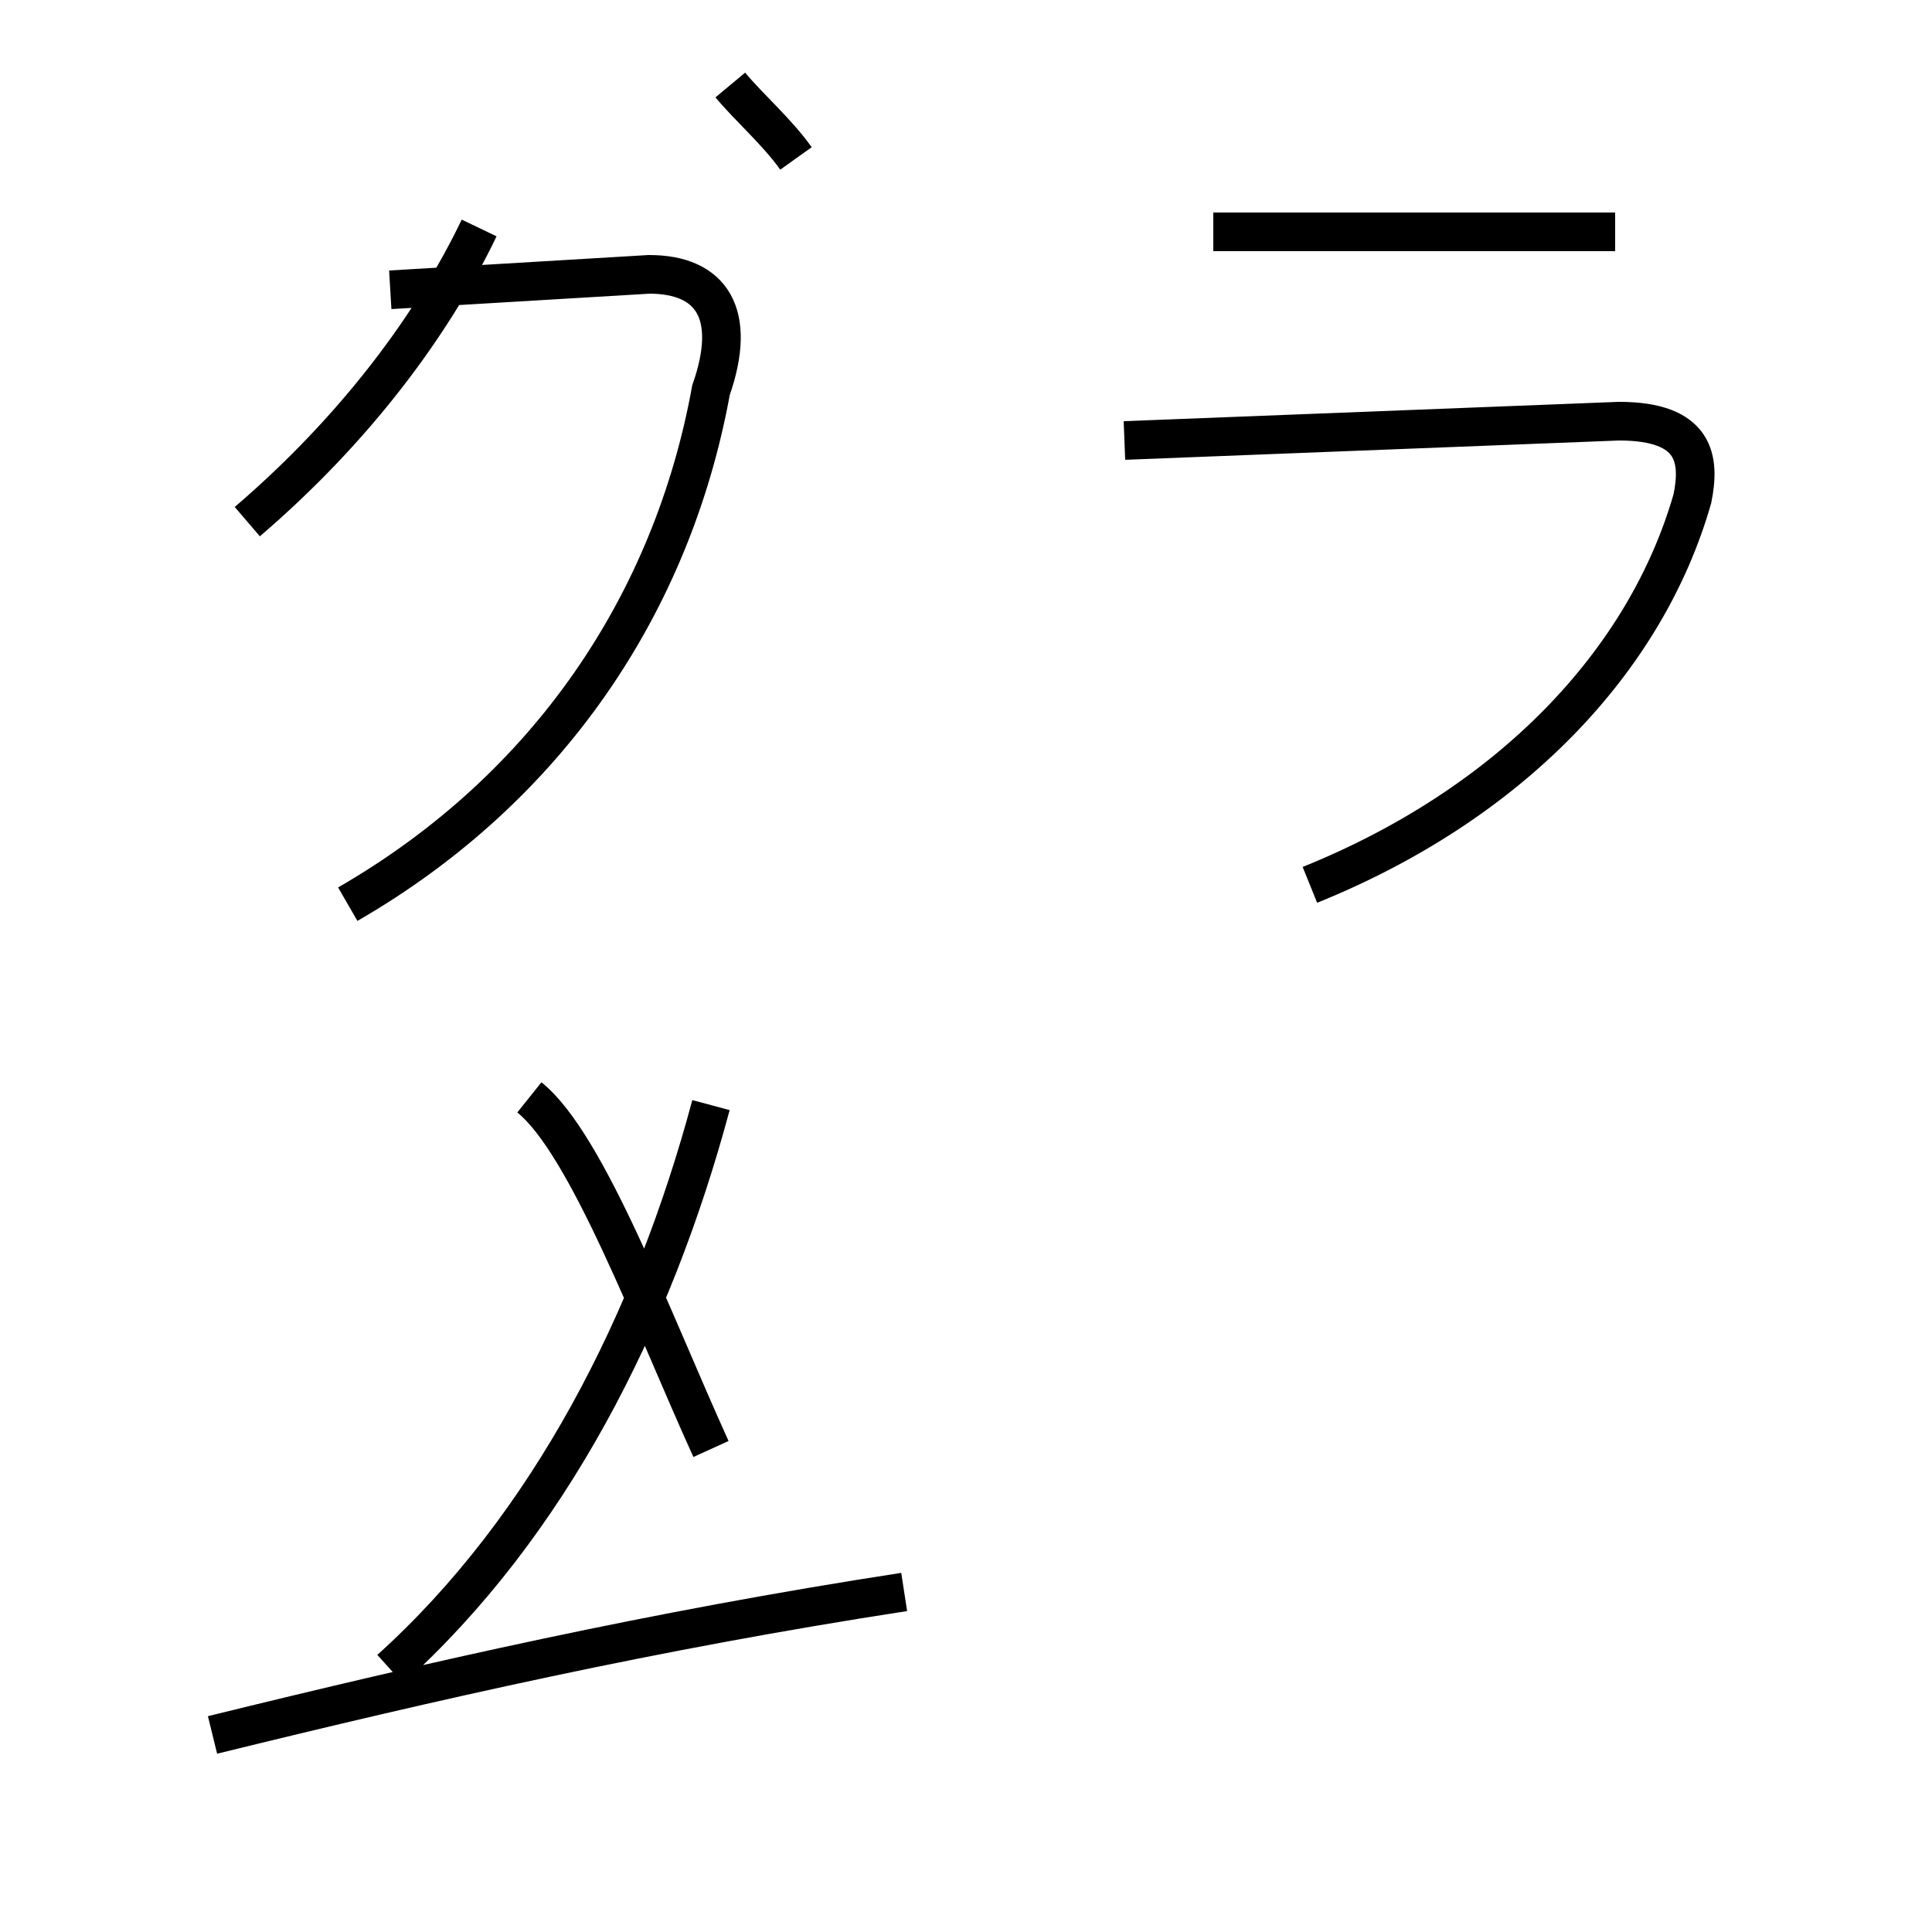 <?xml version='1.0' encoding='utf8'?>
<svg viewBox="0.0 -44.0 50.0 50.0" version="1.1" xmlns="http://www.w3.org/2000/svg">
<rect x="0.0" y="-44.0" width="50.0" height="50.0" fill="#808080" stroke="none"/>
<rect x="-1000" y="-1000" width="2000" height="2000" stroke="white" fill="white"/>
<g style="fill:none; stroke:#000000;  stroke-width:1">
<path d="M 5.5 -0.9 C 11.2 0.5 16.9 1.8 23.4 2.8 M 18.4 6.5 C 16.9 9.8 15.2 14.4 13.7 15.6 M 10.1 0.8 C 14.2 4.5 16.9 9.8 18.4 15.4 M 41.8 38.0 L 31.4 38.0 M 33.9 21.1 C 39.1 23.2 42.6 26.9 43.8 31.1 C 44.0 32.1 43.9 33.1 41.9 33.1 L 29.1 32.6 M 20.6 39.9 C 20.1 40.6 19.4 41.2 18.9 41.8 M 6.4 30.5 C 9.2 32.9 11.2 35.6 12.4 38.1 M 9.0 20.6 C 14.2 23.6 17.4 28.4 18.4 33.9 C 19.1 35.9 18.4 36.9 16.8 36.9 L 10.1 36.5" transform="scale(1, -1)" />
</g>
</svg>